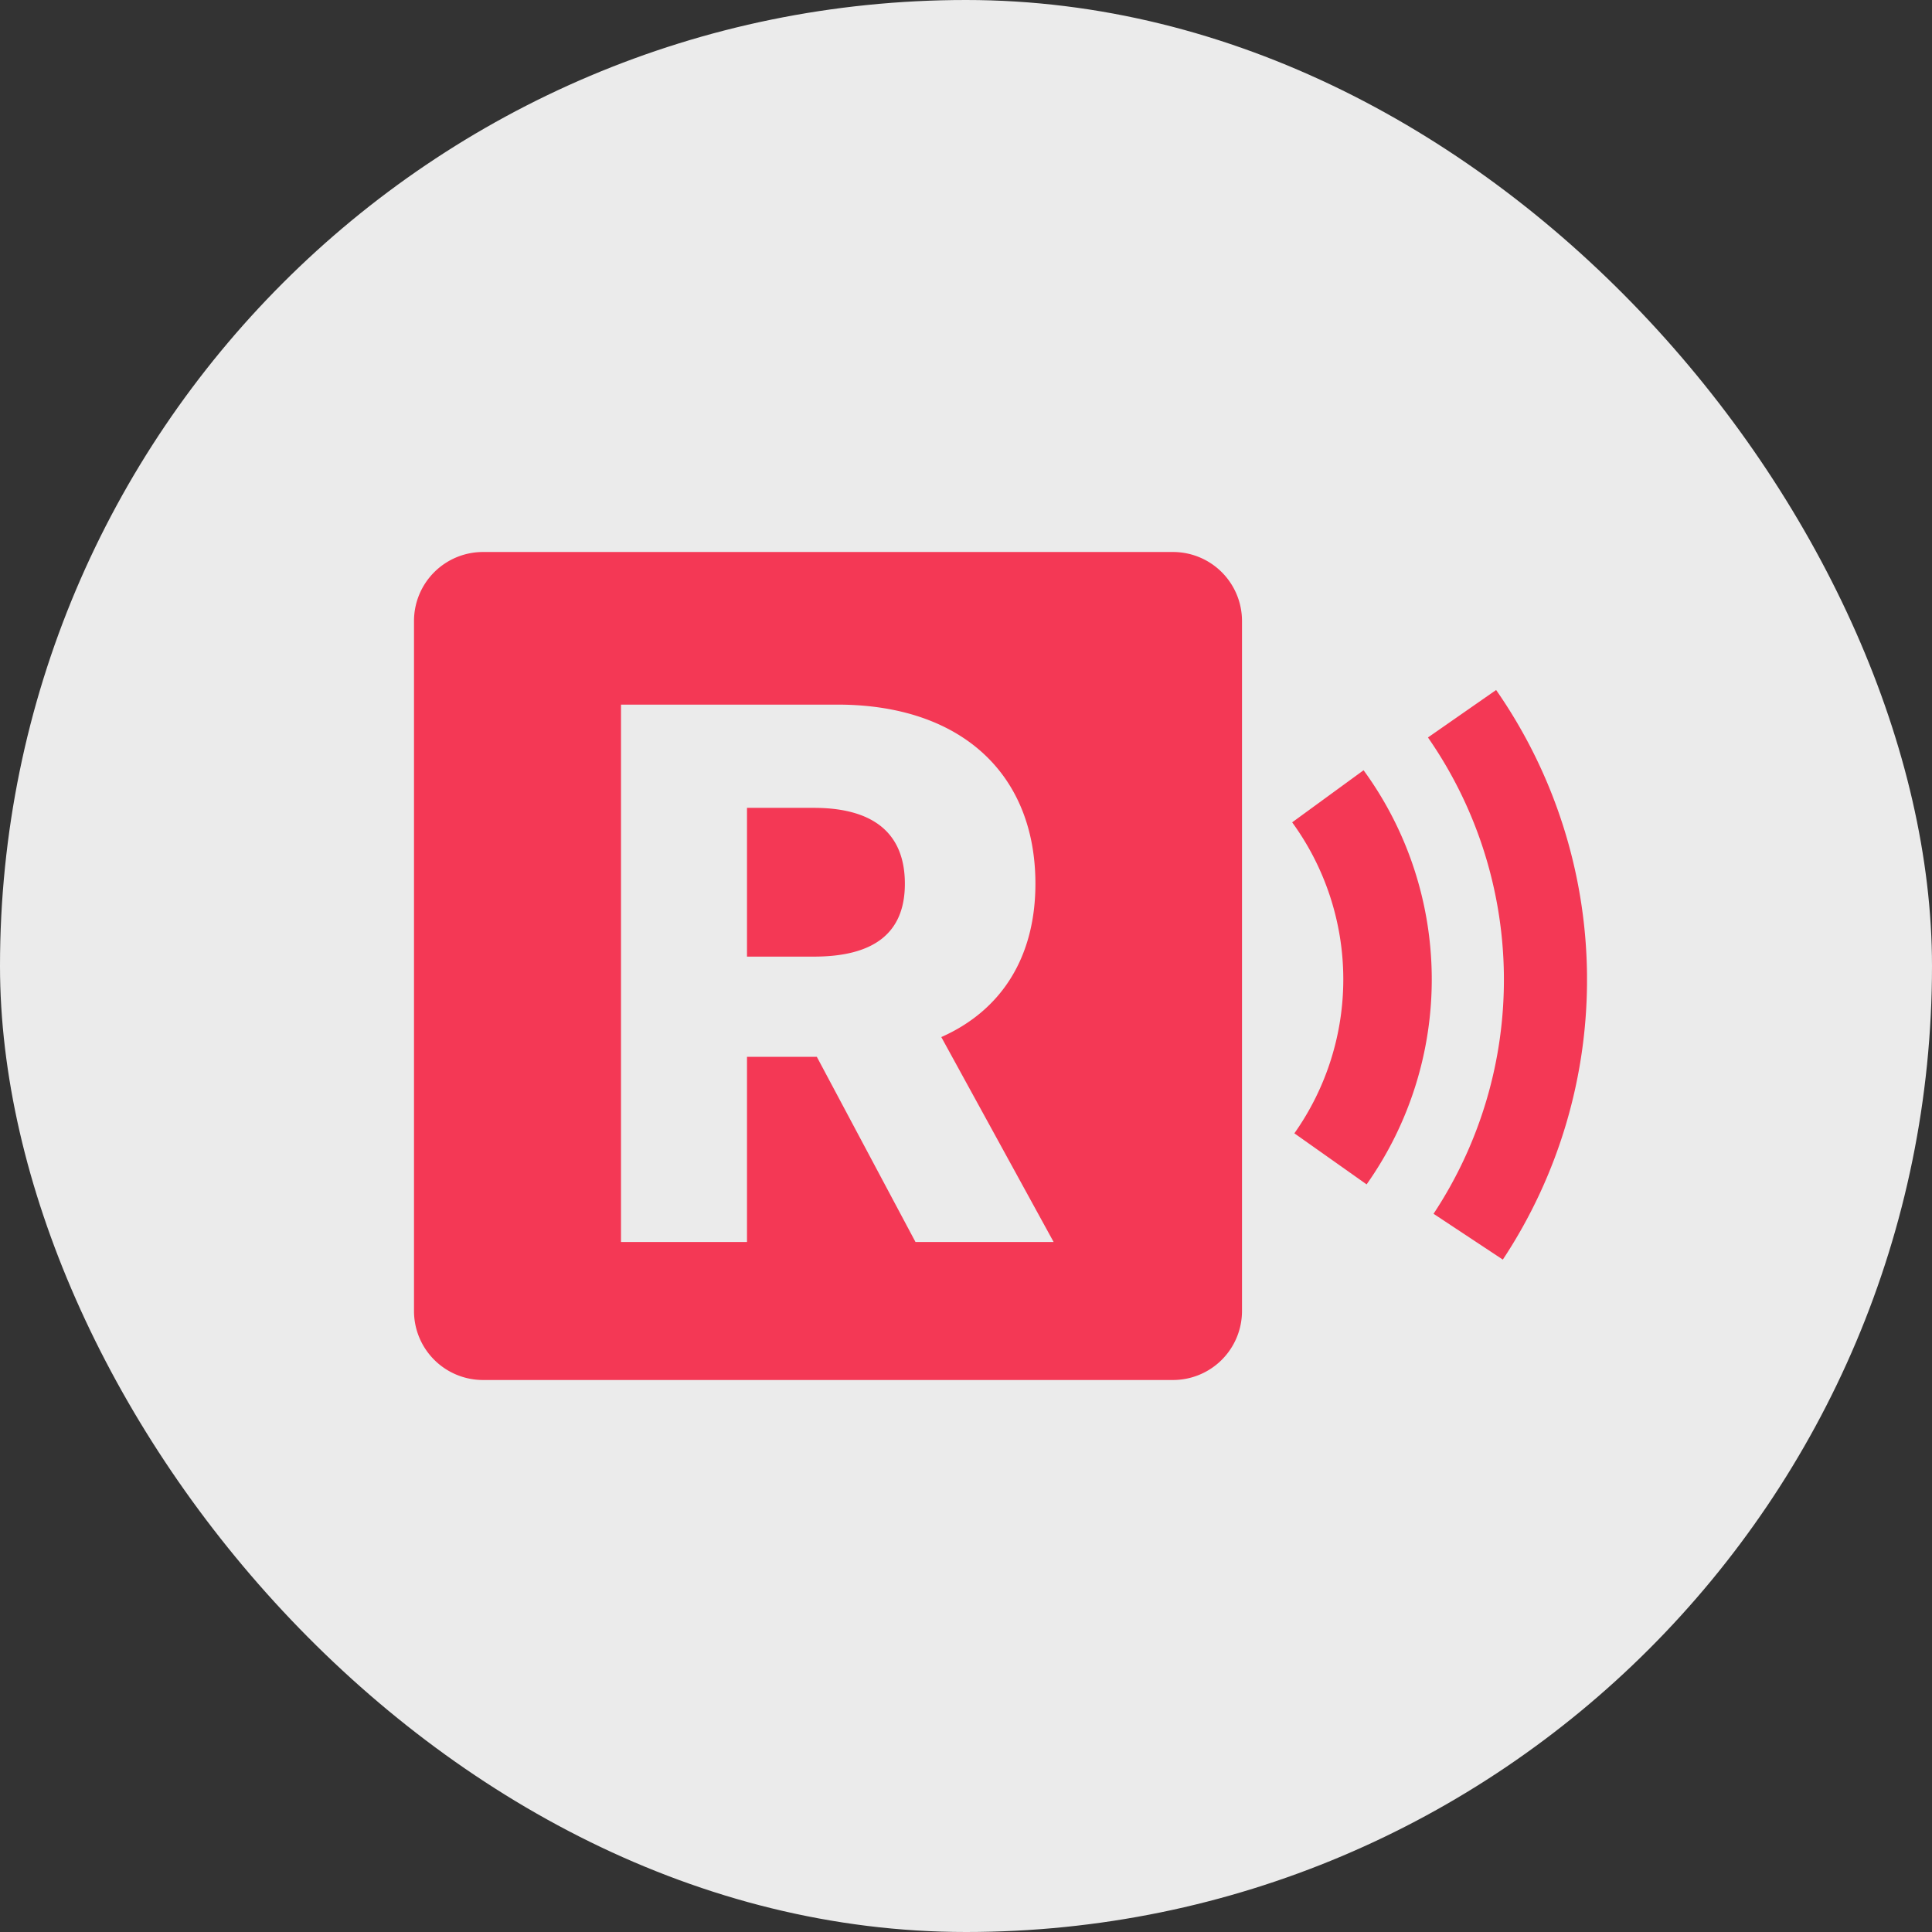<svg width="28" height="28" viewBox="0 0 28 28" fill="none" xmlns="http://www.w3.org/2000/svg">
    <rect x="0" y="0" width="28" height="28" fill="#333333" stroke="none"/>
    <rect width="28" height="28" rx="14" fill="#fff" fill-opacity=".9"/>
    <g clip-path="url(#323fp8cn2a)" fill-rule="evenodd" clip-rule="evenodd" fill="#F43855">
        <path d="M18 9a1 1 0 0 0-1-1H7a1 1 0 0 0-1 1v10a1 1 0 0 0 1 1h10a1 1 0 0 0 1-1V9zm-9 1.212V18h1.826v-2.684h1.012L13.268 18h2.002l-1.628-2.97c.869-.385 1.364-1.155 1.364-2.222 0-1.595-1.078-2.585-2.838-2.596H9zm2.794 3.652h-.968v-2.156h.968c.858 0 1.32.363 1.32 1.1 0 .726-.462 1.056-1.32 1.056zM23 14.113a7.353 7.353 0 0 1-1.22 4.142l-1.004-.664a6.15 6.15 0 0 0-.081-6.903l.988-.688A7.352 7.352 0 0 1 23 14.113zm-2.25.044a5.147 5.147 0 0 1-.944 3.008l-1.047-.74a3.865 3.865 0 0 0-.032-4.507l1.035-.755c.635.87.98 1.917.988 2.994z"/>
    </g>
    <defs>
        <clipPath id="323fp8cn2a">
            <path fill="#fff" transform="translate(5 5)" d="M0 0h18v18H0z"/>
        </clipPath>
    </defs>
</svg>
